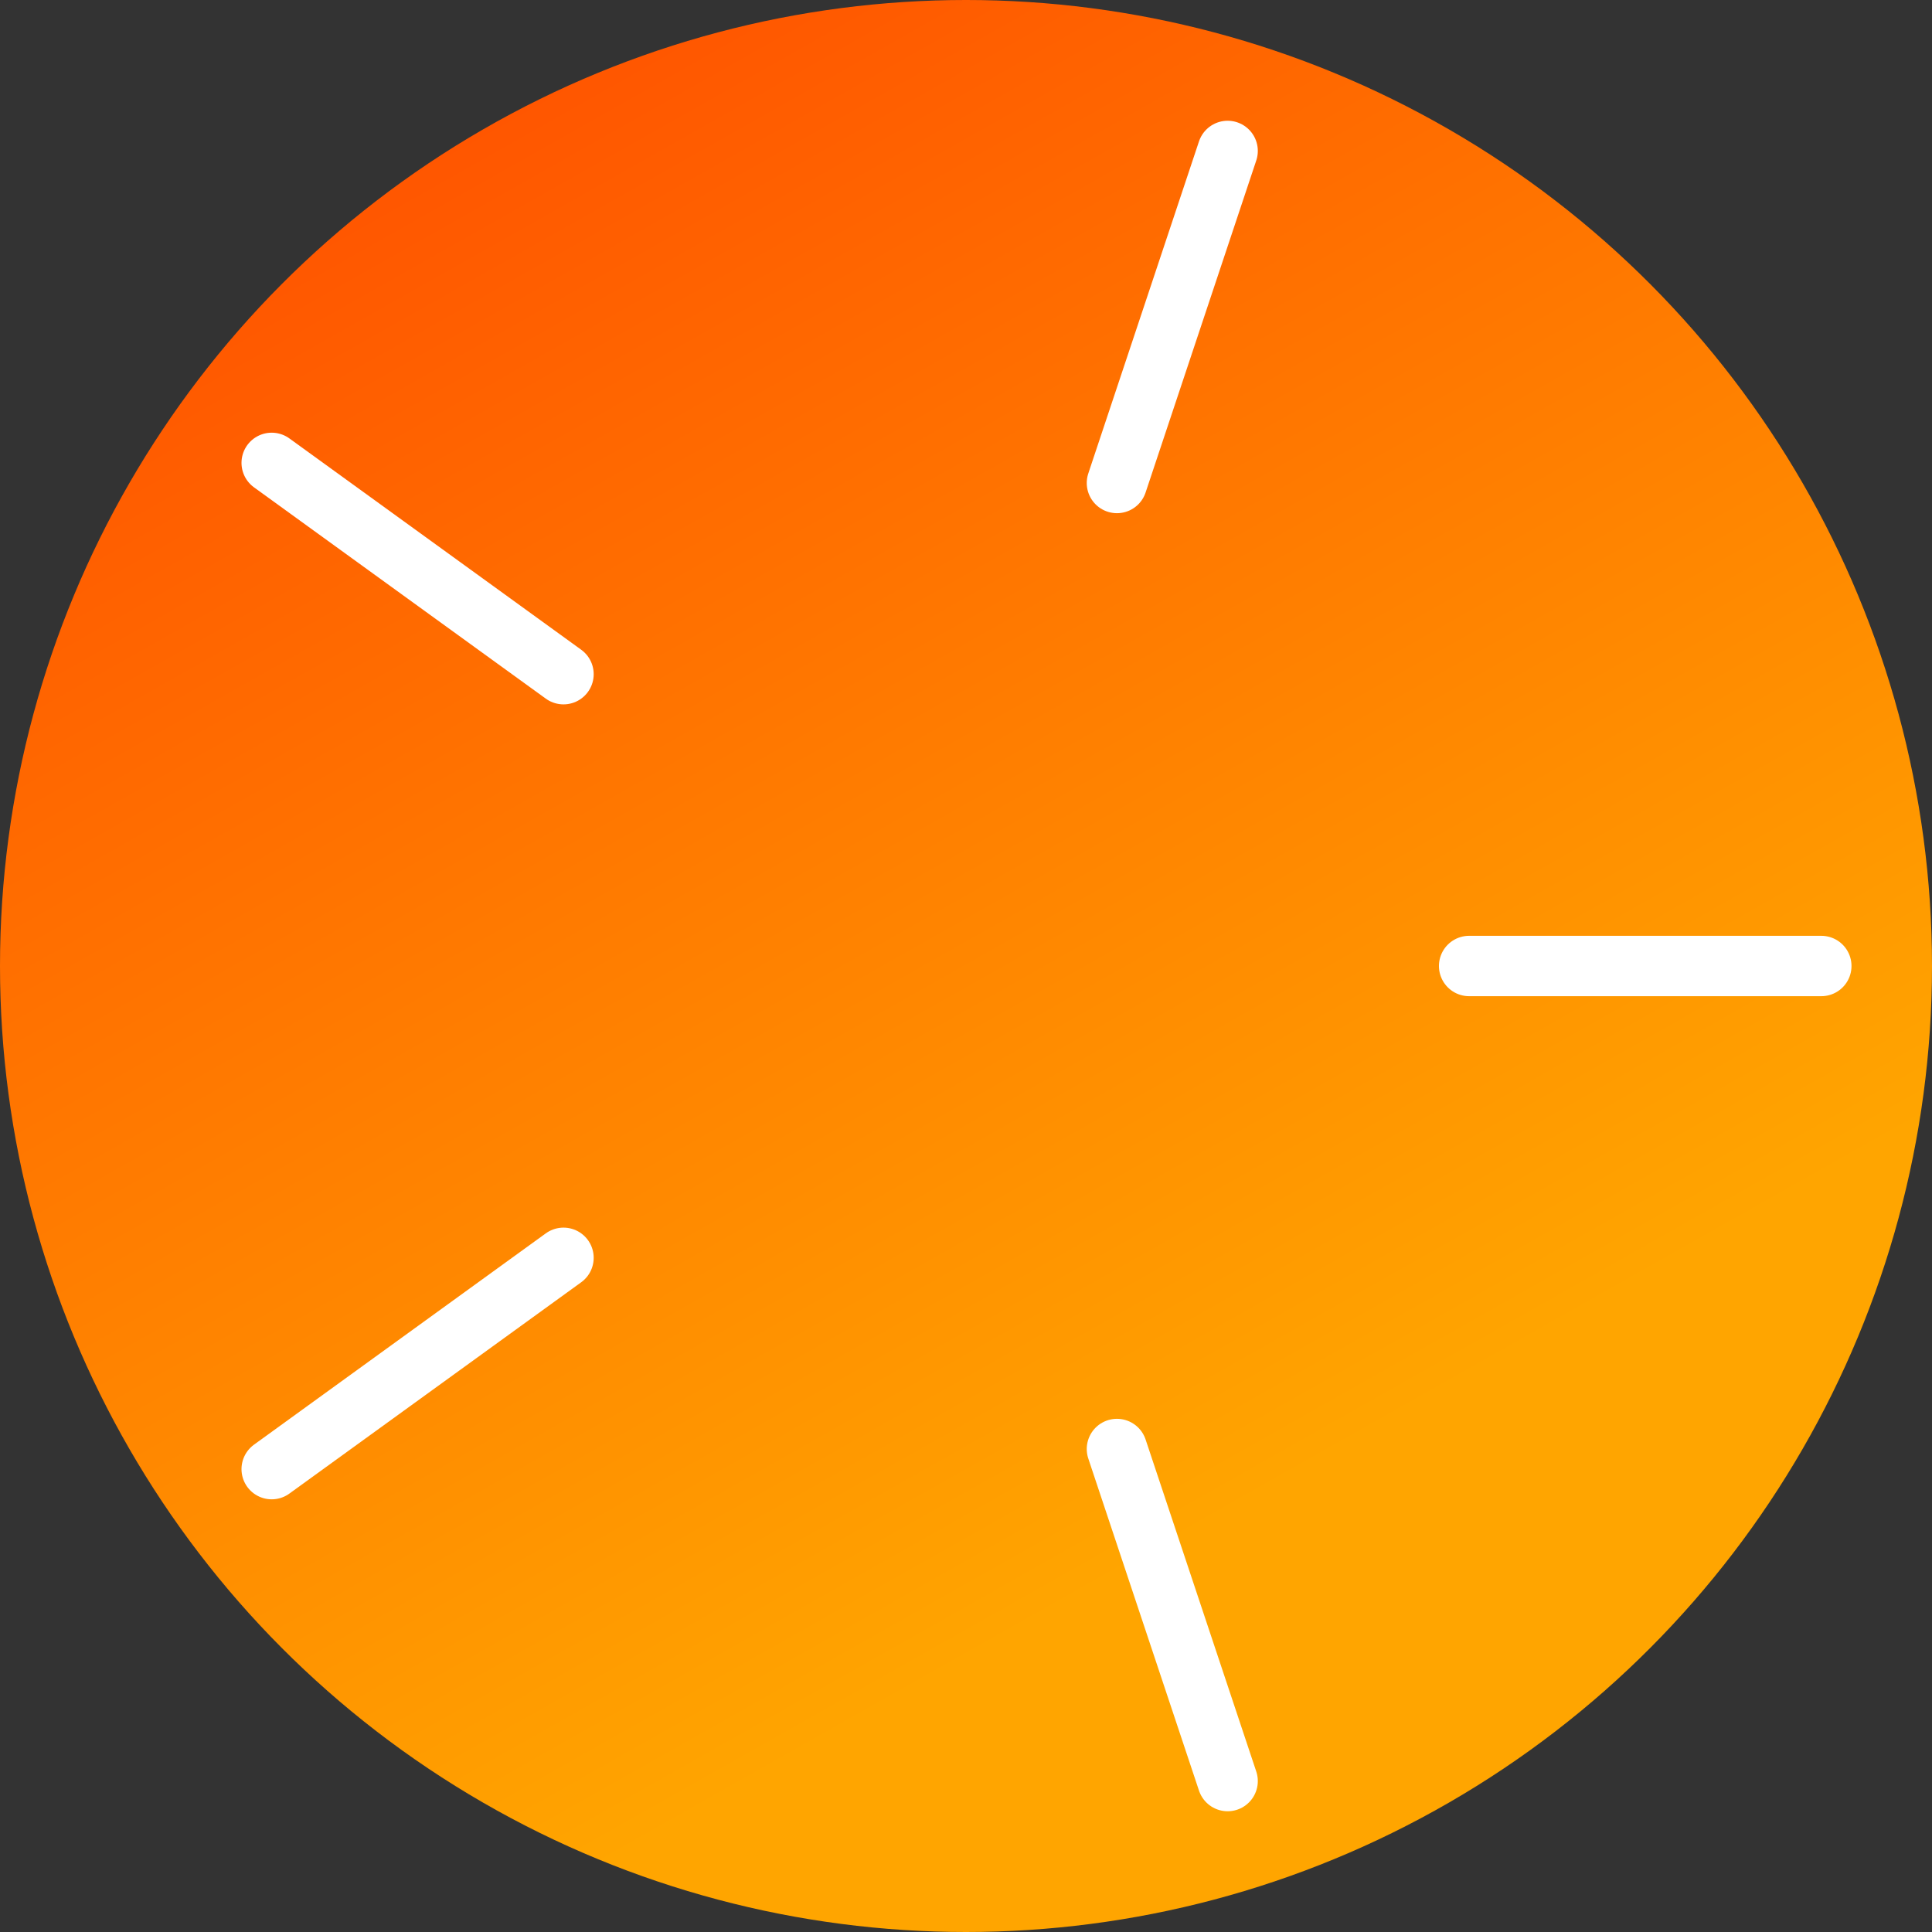 <svg viewBox="0 0 192 192" xmlns="http://www.w3.org/2000/svg">
    <rect x="0" y="0" width="192" height="192" fill="#333333" stroke="none"/>
    <defs>
        <linearGradient id="myGradient" gradientTransform="rotate(60)">
            <stop offset="0%"  stop-color="orangered" />
            <stop offset="100%" stop-color="orange" />
        </linearGradient>
    </defs>
    <circle cx="96" cy="96" r="96" stroke="none" fill="url(#myGradient)"/>

    <path d="M 146 96 L 181 96" stroke="white" stroke-width="6" stroke-linecap="round"/>
    <path d="M 111 144 L 122 177" stroke="white" stroke-width="6" stroke-linecap="round"/>
    <path d="M 56 125 L 27 146" stroke="white" stroke-width="6" stroke-linecap="round"/>
    <path d="M 56 67 L 27 46" stroke="white" stroke-width="6" stroke-linecap="round"/>
    <path d="M 111 48 L 122 15" stroke="white" stroke-width="6" stroke-linecap="round"/>
</svg>